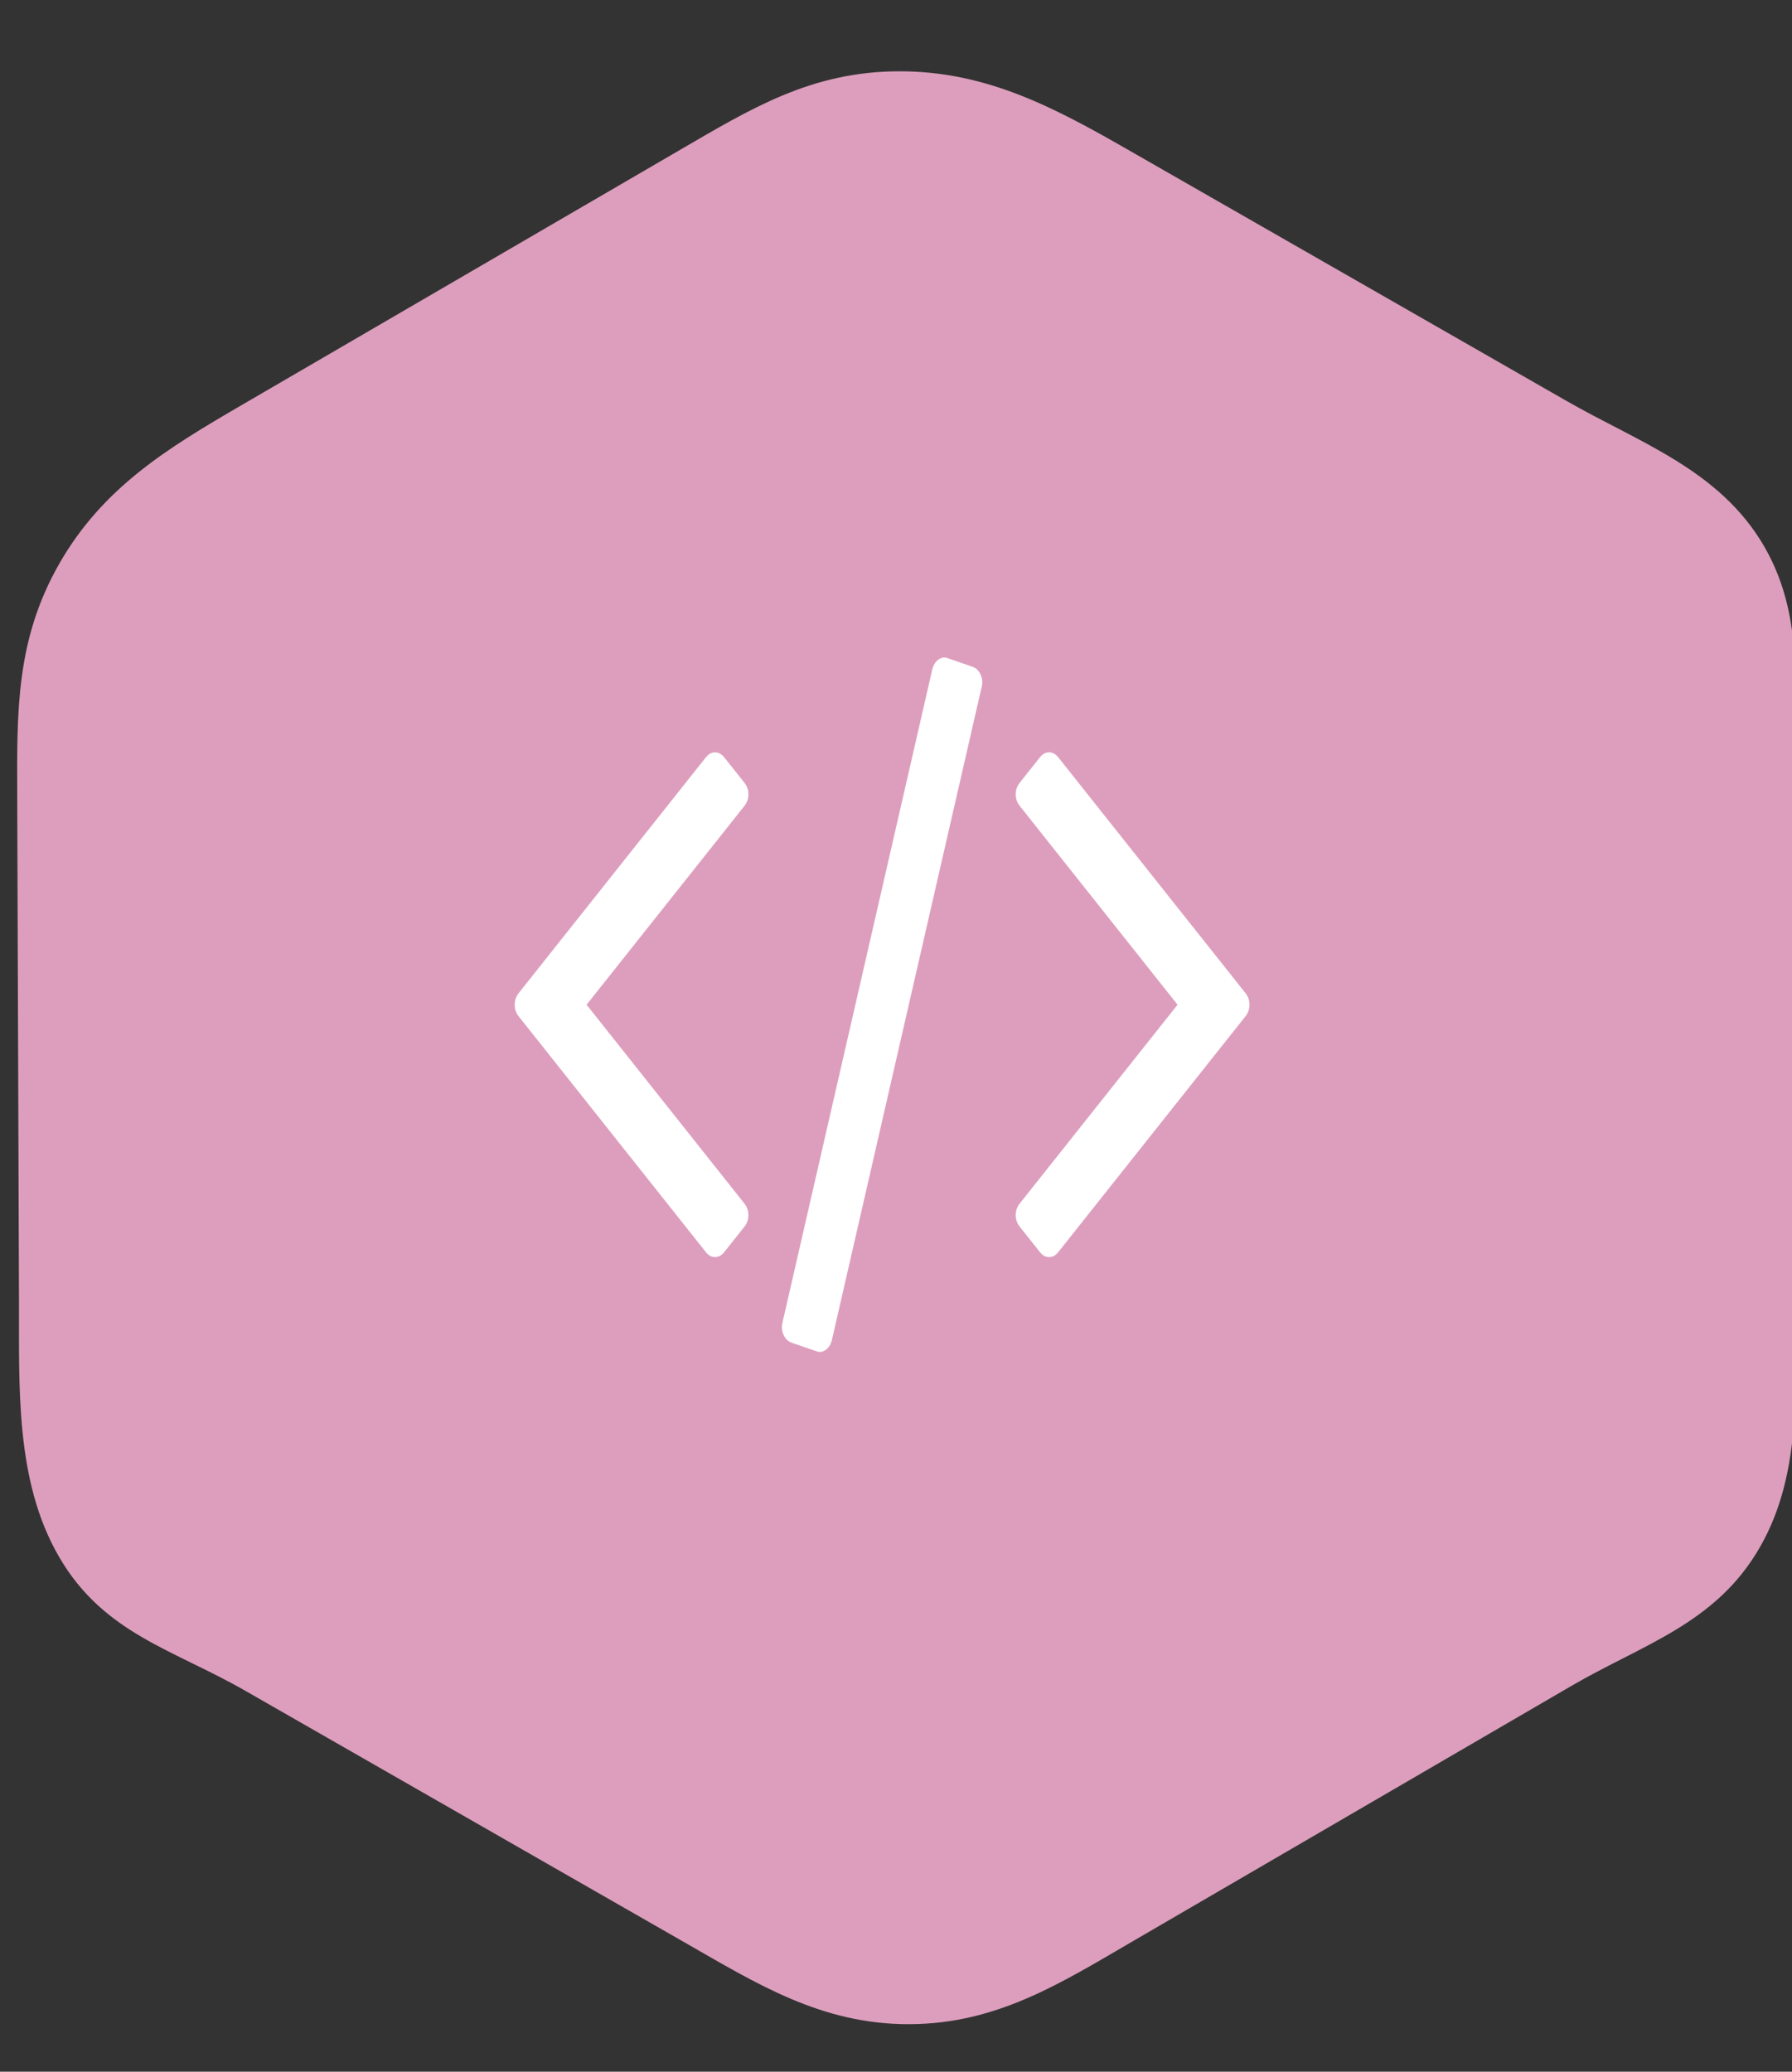 <?xml version="1.0" encoding="UTF-8" standalone="no"?>
<!-- Created with Inkscape (http://www.inkscape.org/) -->

<svg
   xmlns:dc="http://purl.org/dc/elements/1.1/"
   xmlns:cc="http://creativecommons.org/ns#"
   xmlns:rdf="http://www.w3.org/1999/02/22-rdf-syntax-ns#"
   xmlns:svg="http://www.w3.org/2000/svg"
   xmlns="http://www.w3.org/2000/svg"
   xmlns:sodipodi="http://sodipodi.sourceforge.net/DTD/sodipodi-0.dtd"
   xmlns:inkscape="http://www.inkscape.org/namespaces/inkscape"
   width="77mm"
   height="89mm"
   viewBox="0 0 77 89"
   version="1.1"
   id="svg3942"
   inkscape:version="0.91 r13725"
   sodipodi:docname="hexagon-code.svg">
  <rect x="0" y="0" width="77" height="89" fill="#333333" stroke="none"/>
  <defs
     id="defs3936">
    <marker
       inkscape:stockid="Arrow1Lend"
       orient="auto"
       refY="0"
       refX="0"
       id="Arrow1Lend"
       style="overflow:visible"
       inkscape:isstock="true">
      <path
         id="path4768"
         d="M 0,0 5,-5 -12.5,0 5,5 Z"
         style="fill:#000000;fill-opacity:1;fill-rule:evenodd;stroke:#000000;stroke-width:1pt;stroke-opacity:1"
         transform="matrix(-0.8,0,0,-0.8,-10,0)"
         inkscape:connector-curvature="0" />
    </marker>
    <marker
       inkscape:stockid="Arrow1Lstart"
       orient="auto"
       refY="0"
       refX="0"
       id="Arrow1Lstart"
       style="overflow:visible"
       inkscape:isstock="true">
      <path
         id="path4765"
         d="M 0,0 5,-5 -12.5,0 5,5 Z"
         style="fill:#000000;fill-opacity:1;fill-rule:evenodd;stroke:#000000;stroke-width:1pt;stroke-opacity:1"
         transform="matrix(0.8,0,0,0.8,10,0)"
         inkscape:connector-curvature="0" />
    </marker>
  </defs>
  <sodipodi:namedview
     id="base"
     pagecolor="#ffffff"
     bordercolor="#666666"
     borderopacity="1.0"
     inkscape:pageopacity="0.0"
     inkscape:pageshadow="2"
     inkscape:zoom="0.81255531"
     inkscape:cx="-90.070722"
     inkscape:cy="209.07388"
     inkscape:document-units="mm"
     inkscape:current-layer="layer1"
     showgrid="false"
     inkscape:window-width="1366"
     inkscape:window-height="705"
     inkscape:window-x="-8"
     inkscape:window-y="-8"
     inkscape:window-maximized="1" />
  <g
     inkscape:label="Layer 1"
     inkscape:groupmode="layer"
     id="layer1"
     transform="translate(0,-208)">
    <path
       style="fill:#dd9ebd;fill-opacity:1;stroke:#dd9ebd;stroke-width:1;stroke-linecap:round;stroke-linejoin:round;stroke-miterlimit:6.3;stroke-dasharray:none;stroke-dashoffset:4;stroke-opacity:1;paint-order:normal"
       d="m 2.984,232.459 c 1.8,-3.144 4.48,-4.779 7.611,-6.601 l 9.393,-5.467 9.393,-5.467 c 3.131,-1.822 5.609,-3.348 9.231,-3.361 3.623,-0.013 6.449,1.495 9.593,3.295 l 9.431,5.401 9.431,5.401 c 3.144,1.8 6.475,2.918 8.297,6.05 1.822,3.131 1.159,6.598 1.172,10.22 l 0.038,10.868 0.038,10.868 c 0.013,3.623 0.38,7.401 -1.42,10.544 -1.8,3.144 -4.804,3.969 -7.935,5.791 l -9.393,5.467 -9.393,5.467 c -3.131,1.822 -5.771,3.51 -9.393,3.523 -3.623,0.013 -6.287,-1.657 -9.431,-3.457 l -9.431,-5.401 -9.431,-5.401 C 7.641,278.4 4.796,277.768 2.974,274.637 1.151,271.506 1.328,267.553 1.316,263.93 L 1.278,253.062 1.24,242.194 c -0.013,-3.623 -0.056,-6.591 1.744,-9.734 z"
       id="path3958"
       inkscape:connector-curvature="0"
       sodipodi:nodetypes="czzzzzzzzzzzzzzzzzzzzzzzzc" />
    <path
       id="path4163"
       d="m 31.984,260.701 -0.863,1.086 q -0.173,0.217 -0.397,0.217 -0.224,0 -0.397,-0.217 L 22.288,251.663 q -0.173,-0.217 -0.173,-0.5 0,-0.282 0.173,-0.5 l 8.04,-10.125 q 0.173,-0.217 0.397,-0.217 0.224,0 0.397,0.217 l 0.863,1.086 q 0.173,0.217 0.173,0.5 0,0.282 -0.173,0.5 l -6.78,8.539 6.78,8.539 q 0.173,0.217 0.173,0.5 0,0.282 -0.173,0.5 z m 10.196,-23.184 -6.435,28.051 q -0.069,0.282 -0.267,0.424 -0.198,0.141 -0.405,0.054 l -1.07,-0.369 q -0.224,-0.087 -0.336,-0.337 -0.112,-0.25 -0.043,-0.532 l 6.435,-28.051 q 0.069,-0.282 0.267,-0.424 0.198,-0.141 0.405,-0.054 l 1.07,0.369 q 0.224,0.087 0.336,0.337 0.112,0.25 0.043,0.532 z m 11.335,14.145 -8.04,10.125 q -0.173,0.217 -0.397,0.217 -0.224,0 -0.397,-0.217 l -0.863,-1.086 q -0.173,-0.217 -0.173,-0.5 0,-0.282 0.173,-0.5 l 6.78,-8.539 -6.78,-8.539 q -0.173,-0.217 -0.173,-0.5 0,-0.282 0.173,-0.5 l 0.863,-1.086 q 0.173,-0.217 0.397,-0.217 0.224,0 0.397,0.217 l 8.04,10.125 q 0.173,0.217 0.173,0.5 0,0.282 -0.173,0.5 z"
       inkscape:connector-curvature="0"
       style="fill:#ffffff" />
  </g>
</svg>
